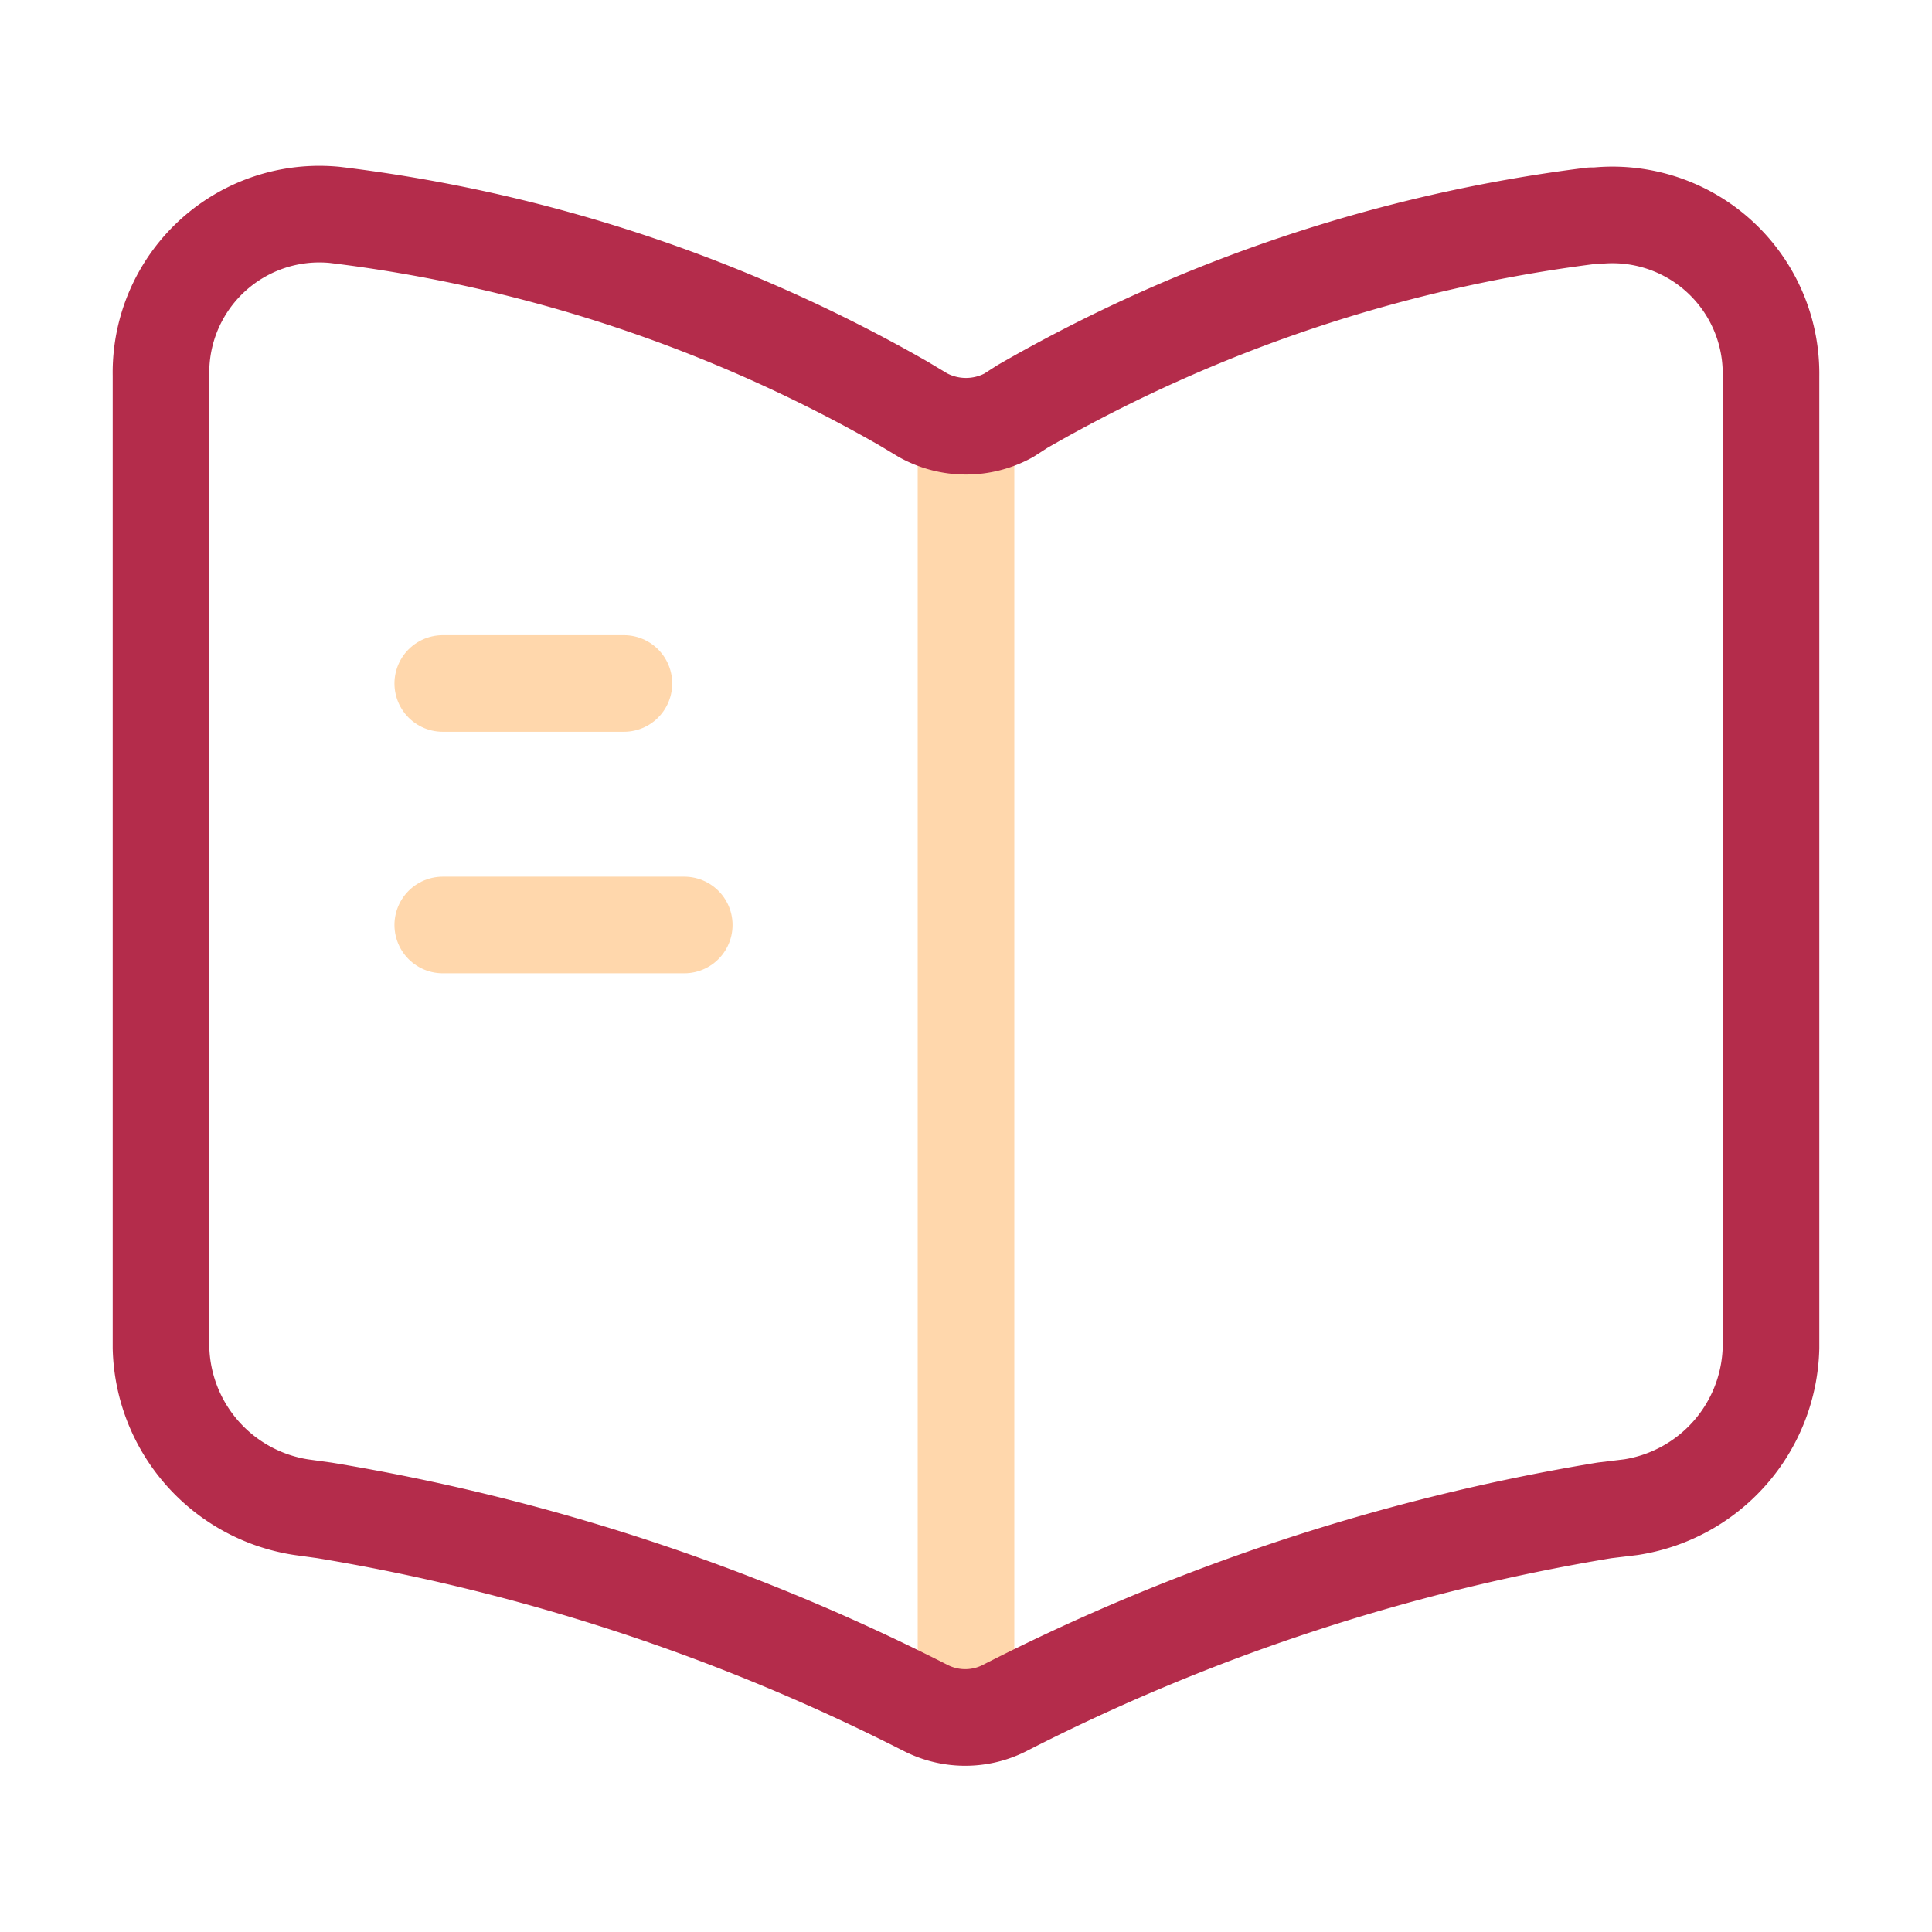 <svg xmlns="http://www.w3.org/2000/svg" width="30" height="30" viewBox="0 0 30 30">
  <g id="vuesax_twotone_book" data-name="vuesax/twotone/book" transform="translate(-556 -188)">
    <g id="book" transform="translate(556 188)">
      <path id="Vector" d="M0,0V18.75" transform="translate(15 6.863)" fill="none" stroke="#ffd7ac" stroke-linecap="round" stroke-linejoin="round" stroke-width="1.5"/>
      <path id="Vector-2" data-name="Vector" d="M25,17.6V2.509A2.463,2.463,0,0,0,22.288.022h-.075a23.564,23.564,0,0,0-8.838,2.963l-.213.137a1.385,1.385,0,0,1-1.325,0l-.312-.187A23.446,23.446,0,0,0,2.7.009,2.459,2.459,0,0,0,0,2.5V17.6a2.568,2.568,0,0,0,2.175,2.475l.363.05a32.116,32.116,0,0,1,9.3,3.05l.05.025a1.35,1.35,0,0,0,1.2,0,31.826,31.826,0,0,1,9.325-3.075l.413-.05A2.568,2.568,0,0,0,25,17.6Z" transform="translate(2.5 3.328)" fill="none" stroke="#b42c4b" stroke-linecap="round" stroke-linejoin="round" stroke-width="1.5"/>
      <path id="Vector-3" data-name="Vector" d="M2.813,0H0" transform="translate(6.875 10.613)" fill="none" stroke="#ffd7ac" stroke-linecap="round" stroke-linejoin="round" stroke-width="1.5"/>
      <path id="Vector-4" data-name="Vector" d="M3.75,0H0" transform="translate(6.875 14.363)" fill="none" stroke="#ffd7ac" stroke-linecap="round" stroke-linejoin="round" stroke-width="1.5"/>
      <path id="Vector-5" data-name="Vector" d="M0,0H30V30H0Z" transform="translate(30 30) rotate(180)" fill="none" opacity="0"/>
    </g>
  </g>
</svg>
